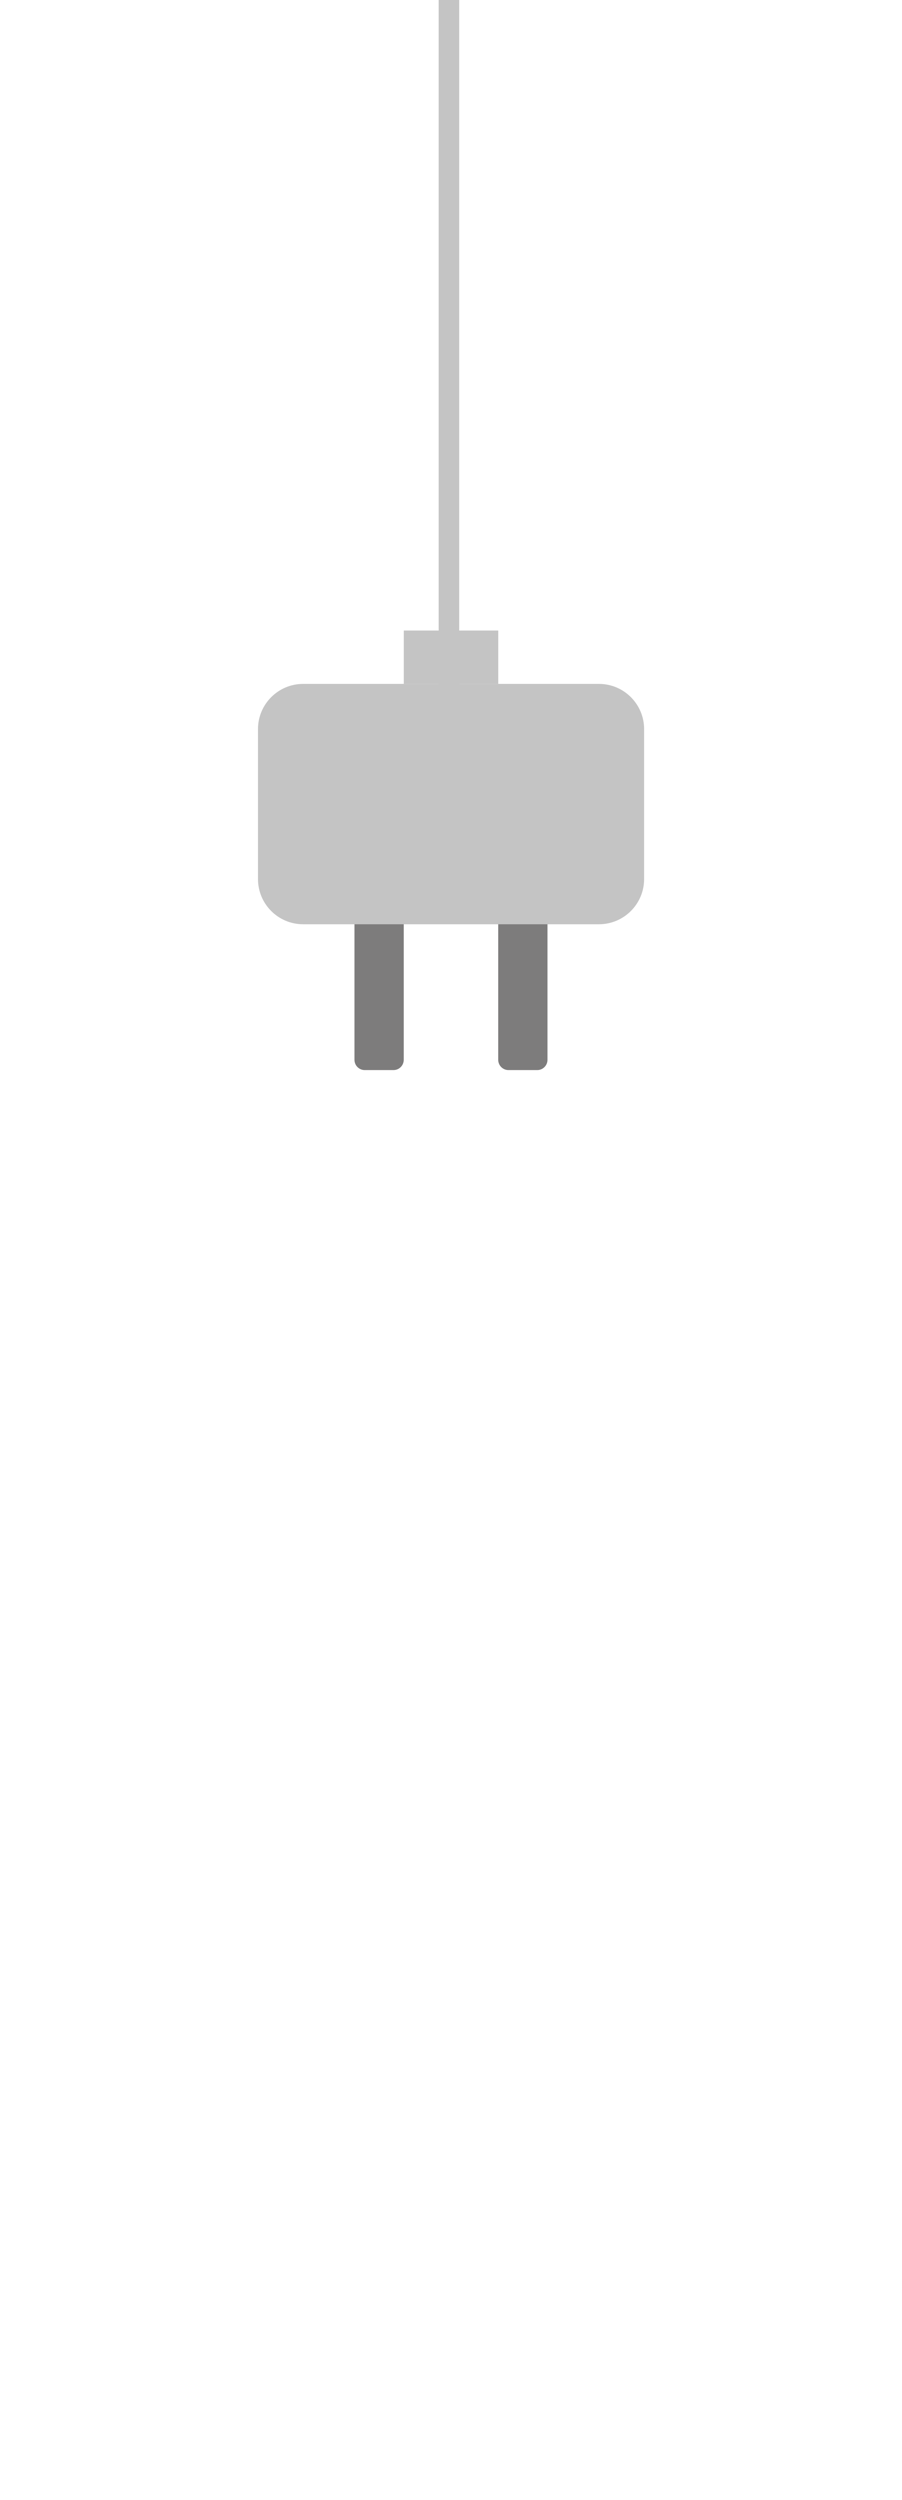 <?xml version="1.0" encoding="utf-8"?>
<!-- Generator: Adobe Illustrator 24.3.0, SVG Export Plug-In . SVG Version: 6.00 Build 0)  -->
<svg version="1.1" id="Layer_1" xmlns="http://www.w3.org/2000/svg" xmlns:xlink="http://www.w3.org/1999/xlink" x="0px" y="0px"
	 viewBox="0 0 188 521" style="enable-background:new 0 0 188 521;" xml:space="preserve">
<style type="text/css">
	.st0{fill:#7D7C7C;}
	.st1{fill:#C4C4C4;}
</style>
<g>
	<path class="st0" d="M73.88,220.86v-50.93c0-1.18,0.96-2.14,2.14-2.14h5.99c1.18,0,2.14,0.96,2.14,2.14v50.93
		c0,1.18-0.96,2.14-2.14,2.14h-5.99C74.84,223,73.88,222.04,73.88,220.86z"/>
	<path class="st0" d="M103.84,220.86v-50.93c0-1.18,0.96-2.14,2.14-2.14h5.99c1.18,0,2.14,0.96,2.14,2.14v50.93
		c0,1.18-0.96,2.14-2.14,2.14h-5.99C104.8,223,103.84,222.04,103.84,220.86z"/>
	<path class="st1" d="M91.43,174.63V0h4.28v174.63H91.43z"/>
	<path class="st1" d="M53.77,183.19v-31.25c0-5.2,4.22-9.42,9.42-9.42h61.64c5.2,0,9.42,4.22,9.42,9.42v31.25
		c0,5.2-4.22,9.42-9.42,9.42H63.18C57.98,192.61,53.77,188.39,53.77,183.19z"/>
	<rect x="84.16" y="131.4" class="st1" width="19.69" height="11.13"/>
</g>
</svg>
